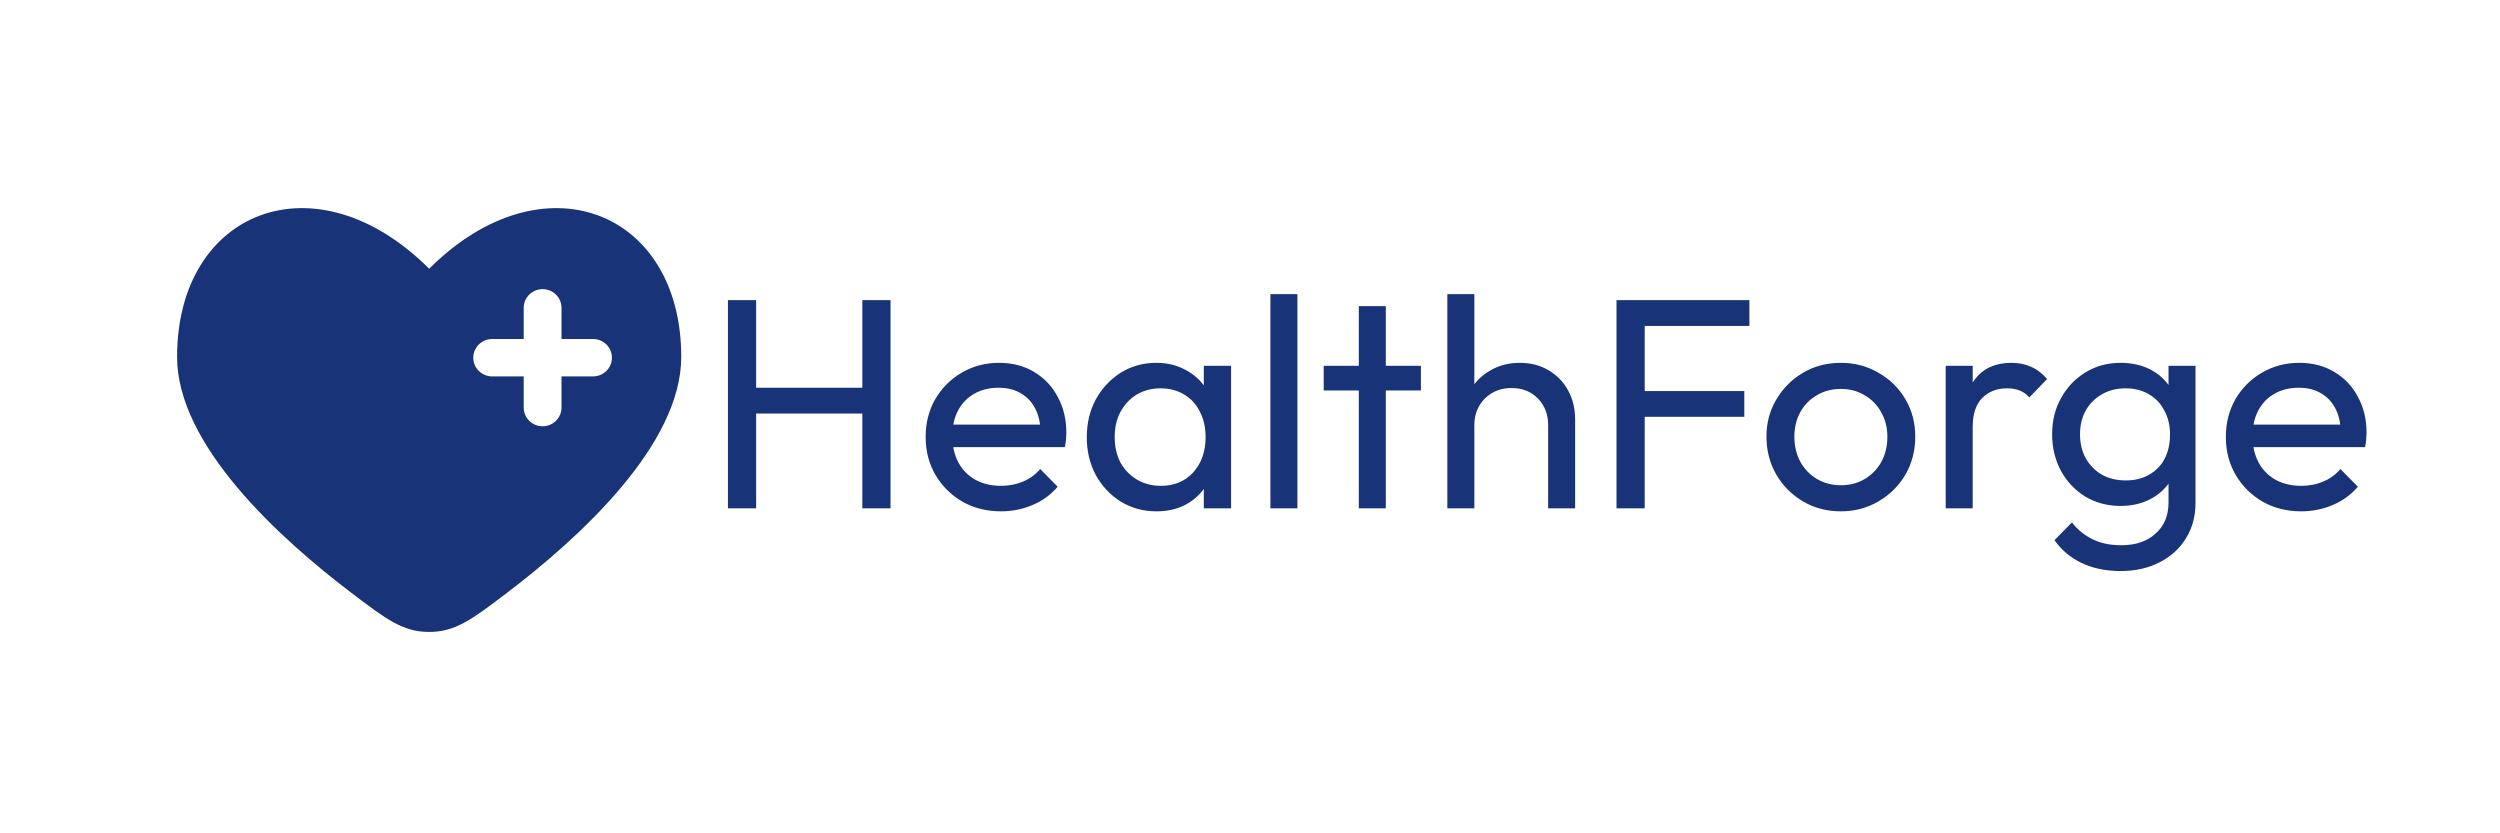 <svg width="1500" height="500" viewBox="0 0 1500 500" fill="none" xmlns="http://www.w3.org/2000/svg">
<path fill-rule="evenodd" clip-rule="evenodd" d="M211.546 356.261C167.044 322.53 106.25 266.809 106.25 214.124C106.25 126.111 189.44 93.251 257.5 161.24C325.559 93.251 408.75 126.111 408.75 214.124C408.75 266.81 347.957 322.53 303.454 356.261C283.308 371.532 273.235 379.167 257.5 379.167C241.765 379.167 231.692 371.532 211.546 356.261ZM325.562 173.49C331.827 173.49 336.906 178.512 336.906 184.708V203.407H355.812C362.077 203.407 367.156 208.429 367.156 214.625C367.156 220.821 362.077 225.844 355.812 225.844H336.906V244.542C336.906 250.737 331.827 255.76 325.562 255.76C319.298 255.76 314.219 250.737 314.219 244.542V225.844H295.312C289.048 225.844 283.969 220.821 283.969 214.625C283.969 208.429 289.048 203.407 295.312 203.407H314.219V184.708C314.219 178.512 319.298 173.49 325.562 173.49Z" fill="#193378"/>
<path d="M436.76 305V180.08H453.68V305H436.76ZM517.4 305V180.08H534.32V305H517.4ZM448.28 248.12V232.64H521.54V248.12H448.28ZM600.57 306.8C592.05 306.8 584.37 304.88 577.53 301.04C570.69 297.08 565.29 291.74 561.33 285.02C557.37 278.3 555.39 270.68 555.39 262.16C555.39 253.76 557.31 246.2 561.15 239.48C565.11 232.76 570.39 227.48 576.99 223.64C583.71 219.68 591.21 217.7 599.49 217.7C607.41 217.7 614.37 219.5 620.37 223.1C626.49 226.7 631.23 231.68 634.59 238.04C638.07 244.4 639.81 251.6 639.81 259.64C639.81 260.84 639.75 262.16 639.63 263.6C639.51 264.92 639.27 266.48 638.91 268.28H566.73V254.78H630.27L624.33 260C624.33 254.24 623.31 249.38 621.27 245.42C619.23 241.34 616.35 238.22 612.63 236.06C608.91 233.78 604.41 232.64 599.13 232.64C593.61 232.64 588.75 233.84 584.55 236.24C580.35 238.64 577.11 242 574.83 246.32C572.55 250.64 571.41 255.74 571.41 261.62C571.41 267.62 572.61 272.9 575.01 277.46C577.41 281.9 580.83 285.38 585.27 287.9C589.71 290.3 594.81 291.5 600.57 291.5C605.37 291.5 609.75 290.66 613.71 288.98C617.79 287.3 621.27 284.78 624.15 281.42L634.59 292.04C630.51 296.84 625.47 300.5 619.47 303.02C613.59 305.54 607.29 306.8 600.57 306.8ZM693.834 306.8C686.034 306.8 678.954 304.88 672.594 301.04C666.234 297.08 661.194 291.74 657.474 285.02C653.874 278.3 652.074 270.74 652.074 262.34C652.074 253.94 653.874 246.38 657.474 239.66C661.194 232.94 666.174 227.6 672.414 223.64C678.774 219.68 685.914 217.7 693.834 217.7C700.314 217.7 706.074 219.08 711.114 221.84C716.274 224.48 720.414 228.2 723.534 233C726.654 237.68 728.394 243.14 728.754 249.38V275.12C728.394 281.24 726.654 286.7 723.534 291.5C720.534 296.3 716.454 300.08 711.294 302.84C706.254 305.48 700.434 306.8 693.834 306.8ZM696.534 291.5C704.574 291.5 711.054 288.8 715.974 283.4C720.894 277.88 723.354 270.86 723.354 262.34C723.354 256.46 722.214 251.36 719.934 247.04C717.774 242.6 714.654 239.18 710.574 236.78C706.494 234.26 701.754 233 696.354 233C690.954 233 686.154 234.26 681.954 236.78C677.874 239.3 674.634 242.78 672.234 247.22C669.954 251.54 668.814 256.52 668.814 262.16C668.814 267.92 669.954 273.02 672.234 277.46C674.634 281.78 677.934 285.2 682.134 287.72C686.334 290.24 691.134 291.5 696.534 291.5ZM722.274 305V281.96L725.334 261.08L722.274 240.38V219.5H738.654V305H722.274ZM762.239 305V176.48H778.439V305H762.239ZM815.282 305V183.68H831.482V305H815.282ZM794.222 234.26V219.5H852.542V234.26H794.222ZM928.891 305V255.14C928.891 248.66 926.851 243.32 922.771 239.12C918.691 234.92 913.411 232.82 906.931 232.82C902.611 232.82 898.771 233.78 895.411 235.7C892.051 237.62 889.411 240.26 887.491 243.62C885.571 246.98 884.611 250.82 884.611 255.14L877.951 251.36C877.951 244.88 879.391 239.12 882.271 234.08C885.151 229.04 889.171 225.08 894.331 222.2C899.491 219.2 905.311 217.7 911.791 217.7C918.271 217.7 923.971 219.14 928.891 222.02C933.931 224.9 937.891 228.92 940.771 234.08C943.651 239.24 945.091 245.18 945.091 251.9V305H928.891ZM868.411 305V176.48H884.611V305H868.411ZM969.905 305V180.08H986.825V305H969.905ZM981.425 250.1V234.62H1046.58V250.1H981.425ZM981.425 195.56V180.08H1049.64V195.56H981.425ZM1104.52 306.8C1096.12 306.8 1088.56 304.82 1081.84 300.86C1075.12 296.9 1069.78 291.56 1065.82 284.84C1061.86 278 1059.88 270.38 1059.88 261.98C1059.88 253.7 1061.86 246.26 1065.82 239.66C1069.78 232.94 1075.12 227.6 1081.84 223.64C1088.56 219.68 1096.12 217.7 1104.52 217.7C1112.8 217.7 1120.3 219.68 1127.02 223.64C1133.86 227.48 1139.26 232.76 1143.22 239.48C1147.18 246.2 1149.16 253.7 1149.16 261.98C1149.16 270.38 1147.18 278 1143.22 284.84C1139.26 291.56 1133.86 296.9 1127.02 300.86C1120.3 304.82 1112.8 306.8 1104.52 306.8ZM1104.52 291.14C1109.92 291.14 1114.72 289.88 1118.92 287.36C1123.12 284.84 1126.42 281.42 1128.82 277.1C1131.22 272.66 1132.42 267.62 1132.42 261.98C1132.42 256.46 1131.16 251.54 1128.64 247.22C1126.24 242.9 1122.94 239.54 1118.74 237.14C1114.66 234.62 1109.92 233.36 1104.52 233.36C1099.12 233.36 1094.32 234.62 1090.12 237.14C1085.92 239.54 1082.62 242.9 1080.22 247.22C1077.82 251.54 1076.62 256.46 1076.62 261.98C1076.62 267.62 1077.82 272.66 1080.22 277.1C1082.62 281.42 1085.92 284.84 1090.12 287.36C1094.32 289.88 1099.12 291.14 1104.52 291.14ZM1167.42 305V219.5H1183.62V305H1167.42ZM1183.62 256.22L1177.5 253.52C1177.5 242.6 1180.02 233.9 1185.06 227.42C1190.1 220.94 1197.36 217.7 1206.84 217.7C1211.16 217.7 1215.06 218.48 1218.54 220.04C1222.02 221.48 1225.26 223.94 1228.26 227.42L1217.64 238.4C1215.84 236.48 1213.86 235.1 1211.7 234.26C1209.54 233.42 1207.02 233 1204.14 233C1198.14 233 1193.22 234.92 1189.38 238.76C1185.54 242.6 1183.62 248.42 1183.62 256.22ZM1272.31 342.62C1263.55 342.62 1255.75 341 1248.91 337.76C1242.19 334.52 1236.79 329.96 1232.71 324.08L1243.15 313.46C1246.63 317.9 1250.77 321.26 1255.57 323.54C1260.37 325.94 1266.07 327.14 1272.67 327.14C1281.43 327.14 1288.33 324.8 1293.37 320.12C1298.53 315.56 1301.11 309.38 1301.11 301.58V280.34L1303.99 261.08L1301.11 242V219.5H1317.31V301.58C1317.31 309.74 1315.39 316.88 1311.55 323C1307.83 329.12 1302.55 333.92 1295.71 337.4C1288.99 340.88 1281.19 342.62 1272.31 342.62ZM1272.31 303.56C1264.51 303.56 1257.49 301.7 1251.25 297.98C1245.13 294.26 1240.27 289.16 1236.67 282.68C1233.07 276.08 1231.27 268.7 1231.27 260.54C1231.27 252.38 1233.07 245.12 1236.67 238.76C1240.27 232.28 1245.13 227.18 1251.25 223.46C1257.49 219.62 1264.51 217.7 1272.31 217.7C1279.03 217.7 1284.97 219.02 1290.13 221.66C1295.29 224.3 1299.37 228.02 1302.37 232.82C1305.49 237.5 1307.17 243.02 1307.41 249.38V272.06C1307.05 278.3 1305.31 283.82 1302.19 288.62C1299.19 293.3 1295.11 296.96 1289.95 299.6C1284.79 302.24 1278.91 303.56 1272.31 303.56ZM1275.55 288.26C1280.83 288.26 1285.45 287.12 1289.41 284.84C1293.49 282.56 1296.61 279.38 1298.77 275.3C1300.93 271.1 1302.01 266.24 1302.01 260.72C1302.01 255.2 1300.87 250.4 1298.59 246.32C1296.43 242.12 1293.37 238.88 1289.41 236.6C1285.45 234.2 1280.77 233 1275.37 233C1269.97 233 1265.23 234.2 1261.15 236.6C1257.07 238.88 1253.83 242.12 1251.43 246.32C1249.15 250.4 1248.01 255.14 1248.01 260.54C1248.01 265.94 1249.15 270.74 1251.43 274.94C1253.83 279.14 1257.07 282.44 1261.15 284.84C1265.35 287.12 1270.15 288.26 1275.55 288.26ZM1380.69 306.8C1372.17 306.8 1364.49 304.88 1357.65 301.04C1350.81 297.08 1345.41 291.74 1341.45 285.02C1337.49 278.3 1335.51 270.68 1335.51 262.16C1335.51 253.76 1337.43 246.2 1341.27 239.48C1345.23 232.76 1350.51 227.48 1357.11 223.64C1363.83 219.68 1371.33 217.7 1379.61 217.7C1387.53 217.7 1394.49 219.5 1400.49 223.1C1406.61 226.7 1411.35 231.68 1414.71 238.04C1418.19 244.4 1419.93 251.6 1419.93 259.64C1419.93 260.84 1419.87 262.16 1419.75 263.6C1419.63 264.92 1419.39 266.48 1419.03 268.28H1346.85V254.78H1410.39L1404.45 260C1404.45 254.24 1403.43 249.38 1401.39 245.42C1399.35 241.34 1396.47 238.22 1392.75 236.06C1389.03 233.78 1384.53 232.64 1379.25 232.64C1373.73 232.64 1368.87 233.84 1364.67 236.24C1360.47 238.64 1357.23 242 1354.95 246.32C1352.67 250.64 1351.53 255.74 1351.53 261.62C1351.53 267.62 1352.73 272.9 1355.13 277.46C1357.53 281.9 1360.95 285.38 1365.39 287.9C1369.83 290.3 1374.93 291.5 1380.69 291.5C1385.49 291.5 1389.87 290.66 1393.83 288.98C1397.91 287.3 1401.39 284.78 1404.27 281.42L1414.71 292.04C1410.63 296.84 1405.59 300.5 1399.59 303.02C1393.71 305.54 1387.41 306.8 1380.69 306.8Z" fill="#193378"/>
</svg>
